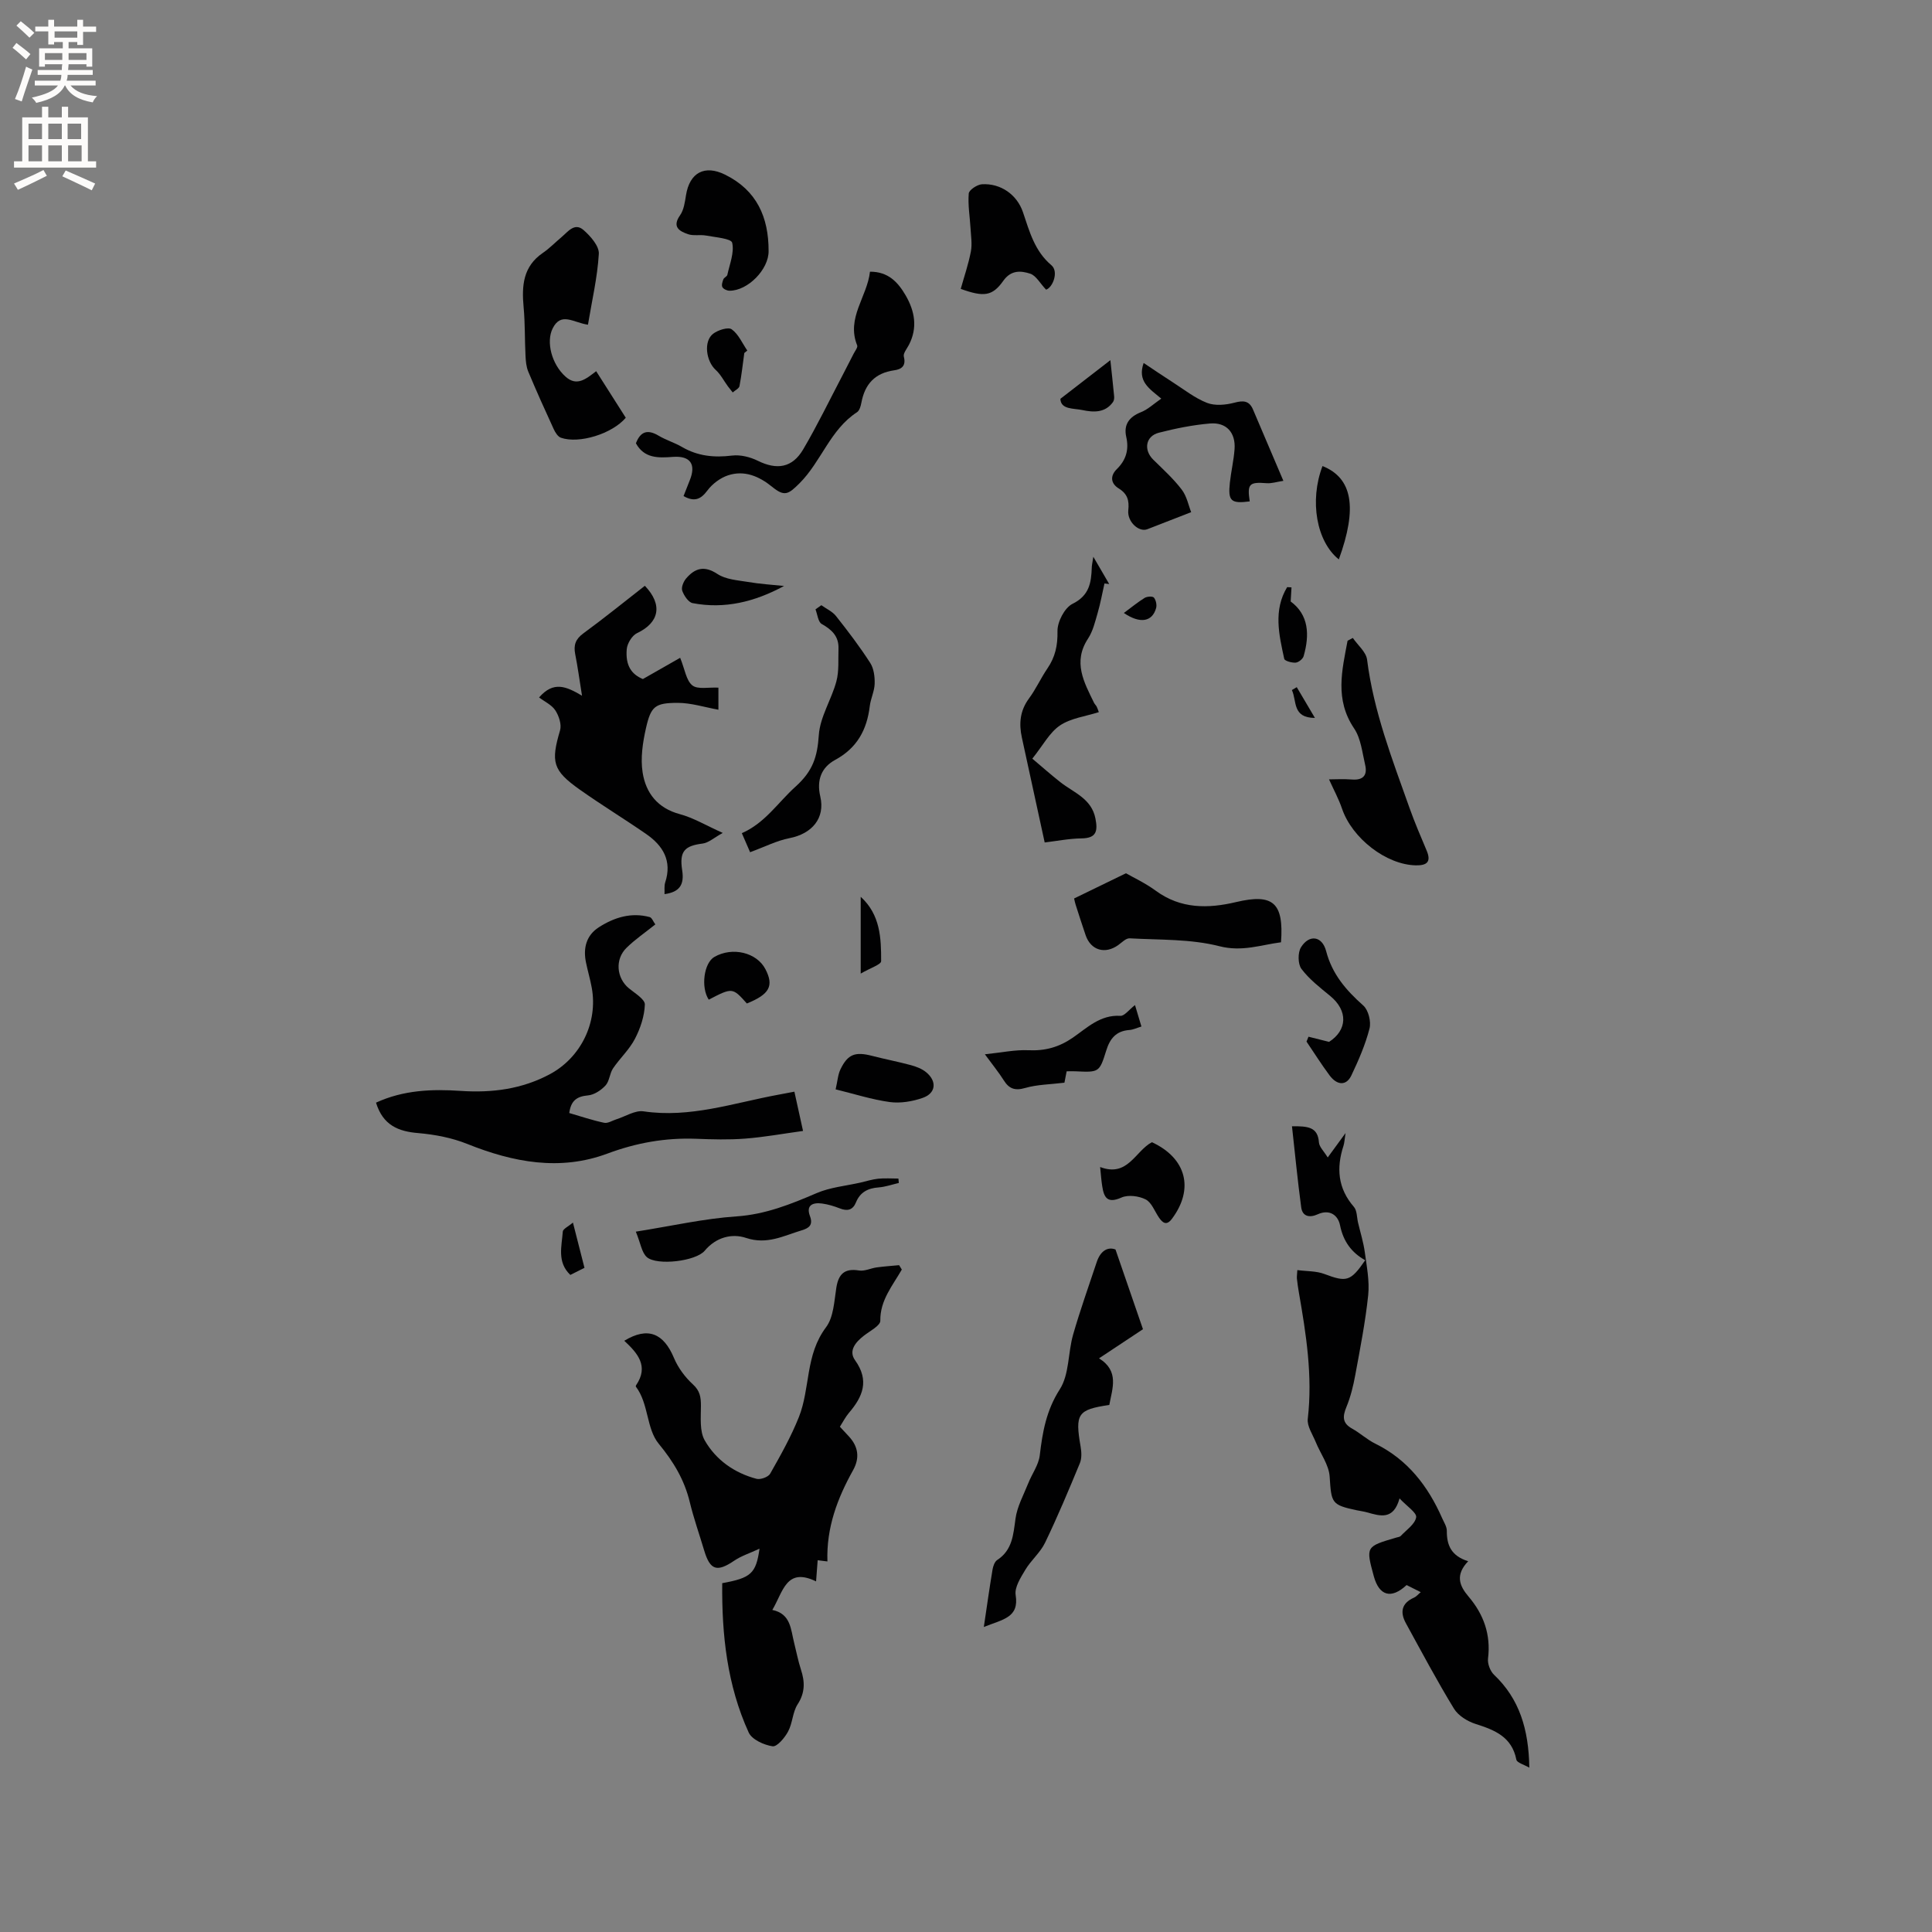 <svg enable-background="new 0 0 400 400" viewBox="0 0 400 400" xmlns="http://www.w3.org/2000/svg"><rect x="0" y="0" width="400" height="400" fill="#808080" stroke="none"/><g fill="#010102"><path d="m186.71 262.85c-1.92 3.35-4.52 6.38-4.45 10.59.02 1.02-2.16 2.13-3.4 3.1-1.73 1.34-3.23 3.12-1.83 5.08 3.03 4.23 1.59 7.57-1.3 10.94-.68.8-1.16 1.77-1.84 2.83.62.66 1.25 1.34 1.87 2.01 1.95 2.12 2.28 4.44.86 6.99-3.24 5.81-5.55 11.89-5.31 18.89-.75-.09-1.36-.17-2.02-.25-.11 1.44-.2 2.68-.33 4.38-6.19-3.01-6.82 2.16-9.06 5.91 3.85.8 3.81 4.03 4.52 6.82.47 1.85.82 3.73 1.41 5.54.83 2.53.87 4.77-.69 7.18-1.05 1.62-1.04 3.91-1.98 5.64-.69 1.29-2.28 3.19-3.21 3.05-1.79-.27-4.27-1.39-4.94-2.85-4.47-9.8-5.59-20.27-5.48-30.92 5.94-1.09 6.99-1.97 7.72-7.14-2 .93-3.75 1.48-5.2 2.46-3.59 2.44-5.02 2.03-6.25-2.07-1-3.35-2.17-6.65-2.99-10.04-1.12-4.62-3.36-8.35-6.43-12.08-2.59-3.15-2.04-8.27-4.73-11.82-.04-.06 0-.22.05-.3 2.69-3.95.29-6.65-2.45-9.2 4.85-2.94 8.13-1.61 10.3 3.59.85 2.02 2.29 3.96 3.91 5.44 1.47 1.34 1.66 2.65 1.66 4.43 0 2.43-.31 5.27.8 7.19 2.31 4.02 6.12 6.72 10.7 7.93.83.22 2.43-.36 2.83-1.05 2.17-3.83 4.35-7.7 5.97-11.78 1.15-2.91 1.5-6.15 2.05-9.28.59-3.34 1.39-6.37 3.56-9.28 1.56-2.09 1.68-5.35 2.12-8.15.45-2.86 1.7-4.08 4.7-3.59 1.16.19 2.43-.47 3.67-.64 1.54-.21 3.09-.31 4.63-.46.2.31.38.61.56.91z"/><path d="m303.97 323.24c-2.71 2.83-1.83 5.07.06 7.29 3.15 3.7 4.66 7.89 4.05 12.85-.13 1.07.45 2.61 1.24 3.36 5.26 4.99 7.18 11.27 7.31 19.24-1.09-.64-2.55-1.02-2.68-1.65-.93-4.73-4.46-6.14-8.43-7.4-1.69-.54-3.61-1.72-4.49-3.17-3.52-5.76-6.69-11.74-9.94-17.66-1.28-2.32-.92-4.19 1.69-5.34.46-.2.8-.65 1.37-1.12-1.1-.55-2.03-1.02-2.93-1.47-3.17 2.96-5.68 2.25-6.79-1.83-1.67-6.15-1.67-6.15 4.69-8.01.3-.09.69-.12.89-.33 1.17-1.25 2.95-2.43 3.19-3.86.16-.94-1.91-2.27-3.44-3.91-1.27 4.58-4.03 3.64-6.76 2.88-.71-.2-1.46-.28-2.18-.44-5.19-1.11-5.17-1.51-5.53-6.97-.16-2.42-1.9-4.73-2.87-7.11-.64-1.59-1.84-3.31-1.66-4.84 1.03-8.88-.34-17.54-1.85-26.2-.16-.94-.3-1.88-.4-2.83-.04-.4.04-.81.09-1.76 1.96.26 3.91.17 5.58.8 4.61 1.73 5.42 1.59 8.47-2.84-2.83-1.58-4.54-3.91-5.21-7.24-.41-2.06-2.13-3.41-4.65-2.26-1.6.72-3.13.5-3.39-1.46-.74-5.5-1.27-11.02-1.91-16.78 3.33-.03 5.34.15 5.58 3.33.07.96 1.05 1.86 1.82 3.13 1.3-1.78 2.27-3.11 3.69-5.05-.21 1.35-.23 2.02-.42 2.62-1.51 4.61-1.18 8.83 2.15 12.66.66.76.6 2.16.86 3.27.48 2.04 1.12 4.06 1.4 6.13.4 2.95 1 5.97.7 8.88-.58 5.55-1.67 11.06-2.68 16.56-.41 2.23-.96 4.48-1.82 6.57-.81 1.97-.9 3.35 1.17 4.5 1.66.92 3.1 2.28 4.79 3.11 6.71 3.3 10.92 8.78 13.85 15.43.38.86.98 1.76.97 2.64-.02 2.9.86 5.16 4.42 6.28z"/><path d="m77.85 228.29c5.72-2.63 11.62-2.83 17.56-2.43 6.48.43 12.65-.36 18.45-3.47 6.38-3.43 9.96-10.68 8.66-17.87-.32-1.77-.84-3.5-1.2-5.26-.61-2.95.05-5.59 2.65-7.27 3.19-2.05 6.71-3.15 10.54-2.12.46.12.73.93 1.17 1.52-2.08 1.67-4.18 3.09-5.96 4.84-2.46 2.4-2.07 6.3.5 8.4 1.24 1.02 3.32 2.26 3.29 3.34-.08 2.41-.93 4.95-2.06 7.12-1.15 2.22-3.11 4.01-4.53 6.11-.71 1.06-.73 2.65-1.56 3.54-.91.99-2.35 1.94-3.63 2.05-2.3.21-3.53 1.08-3.87 3.65 2.42.7 4.79 1.51 7.23 2.02.77.16 1.7-.47 2.55-.73 1.87-.59 3.84-1.89 5.59-1.64 9.64 1.43 18.64-1.73 27.85-3.43 1.02-.19 2.05-.39 3.39-.64.58 2.62 1.11 5.05 1.79 8.13-4.16.57-8.07 1.29-12.02 1.59-3.37.26-6.78.16-10.17.03-6.32-.23-12.3.83-18.29 3.06-9.83 3.67-19.51 1.83-29.04-1.99-3.16-1.27-6.67-1.94-10.07-2.24-4.24-.33-7.4-1.66-8.82-6.31z"/><path d="m133.51 121.28c3.78 3.96 2.97 7.63-1.61 9.8-1.04.49-2.04 2.14-2.14 3.33-.29 3.4 1 5.21 3.34 6.18 2.65-1.51 5.04-2.87 7.72-4.4.99 2.43 1.25 4.7 2.52 5.71 1.11.89 3.35.36 5.4.47v4.57c-2.88-.52-5.68-1.43-8.47-1.42-4.64.01-5.5.71-6.52 5.2-.68 2.99-1.17 6.25-.7 9.22.66 4.23 3.09 7.39 7.7 8.62 2.8.75 5.39 2.32 8.89 3.89-1.82.99-2.94 2.05-4.18 2.2-3.72.47-4.84 1.59-4.22 5.55.45 2.9-.47 4.49-3.66 4.92.04-.85-.09-1.69.14-2.41 1.47-4.48-.45-7.64-3.97-10.06-4.53-3.13-9.24-6-13.73-9.18-5.62-3.98-5.99-5.71-4.07-12.25.36-1.21-.23-3-.97-4.14-.76-1.16-2.25-1.83-3.37-2.68 3-3.45 5.61-2.3 8.89-.36-.54-3.34-.89-5.99-1.41-8.61-.37-1.87.07-3.12 1.69-4.3 4.28-3.13 8.4-6.47 12.73-9.85z"/><path d="m203.69 336.85c.67-4.51 1.19-8.22 1.81-11.92.12-.69.43-1.59.95-1.94 3.17-2.07 3.34-5.25 3.8-8.57.34-2.52 1.68-4.91 2.64-7.33.77-1.94 2.14-3.78 2.38-5.76.57-4.85 1.35-9.32 4.15-13.69 1.98-3.08 1.68-7.55 2.75-11.3 1.45-5.06 3.23-10.03 4.89-15.03.75-2.27 2.23-3.25 3.89-2.62 1.97 5.71 3.79 10.99 5.69 16.51-2.82 1.87-5.79 3.84-9.1 6.03 4.25 2.64 2.75 6.22 2.13 9.65-6.57.97-7.12 1.83-5.94 8.63.19 1.11.26 2.43-.16 3.44-2.29 5.53-4.6 11.06-7.2 16.45-.99 2.06-2.92 3.64-4.1 5.63-.95 1.59-2.24 3.59-1.99 5.19.75 4.7-2.59 5.02-6.59 6.63z"/><path d="m129.56 86.49c-2.81 3.32-9.66 5.45-13.42 4.14-.64-.22-1.18-1.09-1.5-1.79-1.81-3.93-3.59-7.88-5.26-11.88-.43-1.02-.53-2.22-.58-3.34-.17-3.33-.08-6.69-.39-10.01-.41-4.42-.14-8.43 3.97-11.24 1.39-.95 2.58-2.19 3.88-3.28 1.34-1.13 2.71-3.08 4.56-1.46 1.45 1.27 3.26 3.33 3.16 4.93-.29 4.88-1.43 9.71-2.25 14.67-3.01-.43-5.57-2.73-7.31.77-1.39 2.79-.21 7.42 2.68 9.99 2.35 2.09 4.24.46 6.33-1.14 2.12 3.33 4.14 6.51 6.13 9.64z"/><path d="m131.66 91.78c.95-2.51 2.46-2.91 4.69-1.58 1.54.92 3.31 1.44 4.85 2.34 3.26 1.9 6.66 2.24 10.37 1.78 1.73-.21 3.76.3 5.35 1.09 3.91 1.92 7.1 1.48 9.37-2.37 2.94-4.99 5.46-10.22 8.16-15.36.78-1.49 1.55-2.99 2.31-4.49.28-.55.87-1.28.71-1.68-2.3-5.68 2.07-10.04 2.65-15.26 3.8-.02 5.8 2.2 7.37 4.88 1.9 3.27 2.54 6.7.69 10.27-.42.8-1.23 1.77-1.05 2.44.51 1.96-.53 2.63-2.01 2.83-3.98.56-6.07 2.87-6.78 6.71-.13.7-.39 1.63-.9 1.96-5.56 3.61-7.4 10.21-11.9 14.71-2.33 2.32-3.12 2.83-5.69.73-2.69-2.18-5.72-3.48-9.11-2.37-1.61.53-3.25 1.76-4.27 3.13-1.41 1.9-2.74 2.4-4.95 1.17.44-1.12.84-2.17 1.27-3.22 1.37-3.35.18-5.15-3.44-4.9-3.07.24-5.96.33-7.69-2.81z"/><path d="m240.43 82.53c-2.53-2.11-4.98-3.59-3.65-7.38 2.12 1.41 4.08 2.75 6.08 4.03 2.31 1.48 4.53 3.25 7.04 4.23 1.65.64 3.85.44 5.64-.03 1.86-.5 3.09-.45 3.88 1.4 2.03 4.76 4.05 9.52 6.29 14.77-1.36.21-2.43.57-3.46.49-3.62-.28-4.05.13-3.51 3.77-3.89.5-4.52-.06-4.11-3.88.25-2.31.8-4.6.97-6.92.26-3.42-1.67-5.62-5.08-5.33-3.56.3-7.12 1.02-10.59 1.91-2.76.71-3.2 3.56-1.17 5.57 2.03 2 4.18 3.94 5.9 6.2 1.06 1.38 1.41 3.3 1.96 4.68-3.46 1.35-6.27 2.44-9.08 3.53-1.76.68-4.19-1.57-3.94-3.92.21-2.01-.14-3.39-1.99-4.53-1.56-.96-1.89-2.51-.38-4 1.89-1.86 2.55-4 1.95-6.65-.58-2.55.59-4.16 3.06-5.14 1.43-.57 2.64-1.73 4.19-2.8z"/><path d="m222.38 186.02c3.5-1.7 6.75-3.28 10.74-5.22 1.47.85 3.98 2.01 6.16 3.61 5.18 3.8 10.84 3.73 16.66 2.35 7.62-1.8 9.88.11 9.28 8.33-4.19.54-8.04 2.02-12.77.81-5.94-1.52-12.35-1.28-18.57-1.63-.76-.04-1.6.85-2.35 1.39-2.73 1.96-5.68 1.11-6.76-2.03-.72-2.09-1.39-4.21-2.07-6.32-.13-.4-.21-.82-.32-1.29z"/><path d="m226.36 115.27c1.4 2.41 2.35 4.03 3.29 5.65-.33-.04-.65-.08-.98-.12-.46 2.04-.83 4.1-1.41 6.1-.53 1.82-.98 3.77-1.99 5.31-3.2 4.86-.84 9.04 1.24 13.3.14.28.39.5.54.78.14.26.23.56.45 1.15-2.75.88-5.79 1.24-8.05 2.76-2.16 1.46-3.51 4.12-5.72 6.87 2.08 1.75 3.9 3.38 5.82 4.88 2.77 2.17 6.44 3.38 7.25 7.52.49 2.52.27 4.07-2.87 4.11-2.6.03-5.19.56-7.64.84-1.62-7.47-3.16-14.59-4.72-21.7-.64-2.92-.39-5.59 1.47-8.11 1.44-1.95 2.45-4.21 3.82-6.22 1.61-2.36 2.14-4.75 2.08-7.7-.04-1.93 1.47-4.86 3.11-5.67 3.48-1.72 3.88-4.36 3.99-7.51 0-.4.1-.81.32-2.24z"/><path d="m275.16 161.36c1.29 0 3.04-.11 4.78.03 2.35.18 3.19-.95 2.7-3.03-.6-2.57-.88-5.46-2.28-7.54-4.05-6-2.51-12.03-1.36-18.16.36-.19.73-.38 1.09-.58 1.02 1.5 2.75 2.9 2.95 4.5 1.35 10.71 5.22 20.66 8.79 30.71 1.06 2.99 2.32 5.91 3.55 8.83.99 2.36.01 3.08-2.25 3.04-6.12-.12-13.17-5.58-15.27-11.71-.7-2.07-1.77-4.01-2.7-6.09z"/><path d="m170.05 125.3c1.02.74 2.28 1.29 3.03 2.24 2.49 3.14 4.92 6.34 7.09 9.71.75 1.16.96 2.86.92 4.3-.04 1.55-.82 3.07-1.01 4.63-.59 4.91-2.62 8.68-7.17 11.15-2.82 1.53-3.88 4.14-3.08 7.57 1.05 4.49-1.71 7.72-6.37 8.63-2.63.51-5.11 1.79-8.16 2.91-.27-.61-.91-2.09-1.71-3.94 4.82-2.11 7.52-6.4 11.08-9.6 3.69-3.32 4.55-6.26 4.86-10.74.26-3.75 2.62-7.32 3.63-11.08.58-2.15.36-4.53.44-6.8.08-2.53-1.37-3.91-3.47-5.09-.76-.43-.88-1.98-1.29-3.03.39-.28.8-.57 1.21-.86z"/><path d="m131.64 255c7.51-1.19 14.15-2.71 20.85-3.16 6-.41 11.23-2.52 16.59-4.82 2.82-1.21 6.03-1.49 9.07-2.18 1.22-.28 2.43-.67 3.67-.8 1.38-.14 2.79-.03 4.19-.03.03.3.05.61.08.91-1.39.32-2.76.81-4.17.92-2.22.16-3.84.98-4.7 3.1-.65 1.6-1.78 1.86-3.33 1.25-1.18-.46-2.42-.84-3.67-1.01-1.89-.26-3.39.29-2.53 2.59.72 1.92-.27 2.52-1.72 2.96-3.73 1.12-7.15 3.02-11.5 1.57-2.89-.97-6.19-.19-8.57 2.65-1.83 2.18-9.85 3.13-11.96 1.34-1.09-.95-1.31-2.91-2.3-5.29z"/><path d="m159.13 51.96c.06 3.8-4.31 8.27-8.12 8.23-.51-.01-1.24-.35-1.45-.75s.01-1.11.21-1.62c.14-.36.75-.57.82-.92.48-2.22 1.47-4.61 1-6.64-.2-.88-3.48-1.13-5.4-1.49-1.23-.23-2.61.11-3.76-.29-1.75-.61-3.34-1.48-1.63-3.91.79-1.12 1-2.74 1.23-4.16.75-4.69 3.87-6.34 8.09-4.25 6.57 3.24 9.02 8.81 9.01 15.8z"/><path d="m216.58 59.97c-1.25-1.31-2.07-2.91-3.29-3.31-1.91-.62-3.96-.8-5.57 1.48-2.26 3.2-4.04 3.39-8.81 1.67.71-2.55 1.6-5.11 2.1-7.75.29-1.53.02-3.18-.07-4.78-.14-2.41-.57-4.84-.37-7.22.06-.73 1.73-1.84 2.72-1.91 3.89-.24 7.28 2.15 8.51 5.8 1.35 3.99 2.41 8.04 5.89 10.97 1.55 1.32.27 4.62-1.11 5.05z"/><path d="m234.99 208.09c.44 1.47.85 2.85 1.33 4.44-.96.29-1.72.67-2.5.72-2.73.2-4.02 1.76-4.79 4.27-1.41 4.54-1.51 4.51-6.39 4.28-.52-.02-1.04 0-1.8 0-.19 1-.38 1.98-.46 2.36-2.92.36-5.62.37-8.11 1.09-2.15.62-3.36.17-4.47-1.61-1-1.59-2.2-3.05-3.89-5.36 3.5-.36 6.28-.97 9.03-.84 3.44.16 6.3-.63 9.16-2.59 2.96-2.04 5.69-4.79 9.86-4.53.84.05 1.76-1.25 3.03-2.23z"/><path d="m270.91 214.64c1.32.33 2.63.66 4.26 1.07 3.77-2.42 3.98-6.43.22-9.52-2.11-1.73-4.33-3.45-5.94-5.59-.75-1-.78-3.38-.09-4.48 1.71-2.73 4.38-2.34 5.2.79 1.24 4.78 4.14 8.12 7.7 11.28 1.06.94 1.65 3.34 1.28 4.77-.86 3.34-2.27 6.58-3.76 9.71-1.02 2.14-2.92 2.09-4.49 0-1.69-2.27-3.2-4.67-4.79-7.02.14-.33.28-.67.41-1.01z"/><path d="m227.77 241.62c5.74 2.18 7.26-3.31 10.72-5.14 7.15 3.31 8.78 9.68 4.14 15.87-1.08 1.44-1.89.89-2.68-.27-.89-1.3-1.52-3.12-2.75-3.75-1.41-.72-3.64-1.01-5.02-.39-2.91 1.3-3.62 0-3.98-2.37-.18-1.13-.26-2.26-.43-3.95z"/><path d="m173.01 225.54c.4-1.74.47-3.06 1-4.15 1.53-3.16 3.06-3.69 6.57-2.78 2.66.69 5.37 1.2 8.02 1.92 1.1.3 2.26.74 3.12 1.44 2.31 1.87 2.08 4.38-.7 5.34-2.12.74-4.59 1.15-6.78.86-3.72-.51-7.34-1.68-11.23-2.63z"/><path d="m154.63 207.76c-2.96-3.32-3-3.33-7.89-.79-1.68-2.54-1.01-7.62 1.18-8.86 3.74-2.13 8.77-.91 10.56 2.56 1.78 3.44.86 5.19-3.85 7.09z"/><path d="m273.81 96.49c6.23 2.49 7.26 8.66 3.38 19.33-4.6-3.66-6.13-12.1-3.38-19.33z"/><path d="m162.33 121.32c-6.07 3.29-12.32 4.82-18.93 3.55-.88-.17-1.79-1.55-2.15-2.57-.24-.68.25-1.88.8-2.53 1.83-2.14 3.76-2.74 6.49-.93 1.71 1.13 4.14 1.29 6.28 1.64 2.49.43 5.01.58 7.51.84z"/><path d="m154.1 73.08c-.32 2.29-.56 4.6-1 6.86-.1.51-.92.87-1.4 1.31-.33-.42-.68-.84-1-1.27-.83-1.13-1.49-2.45-2.51-3.38-2.02-1.83-2.57-5.96-.53-7.51 1-.76 3.11-1.43 3.83-.91 1.4 1 2.19 2.88 3.23 4.4-.21.16-.42.33-.62.5z"/><path d="m229.89 74.57c.26 2.45.54 4.96.78 7.47.04.39-.02.9-.24 1.2-1.63 2.28-4.06 2.14-6.33 1.66-1.82-.39-4.48-.07-4.56-2.33 3.67-2.83 6.86-5.3 10.35-8z"/><path d="m267.39 121.61c-.05.86-.1 1.73-.17 2.92 3.74 2.75 3.96 6.89 2.68 11.33-.17.58-1.06 1.29-1.66 1.33-.79.06-2.25-.35-2.35-.78-1.09-5-2.29-10.07.6-14.85.3.02.6.04.9.05z"/><path d="m178.2 201.57c0-5.92 0-10.79 0-15.9 4.08 3.72 4.24 8.58 4.23 13.33 0 .69-2.18 1.38-4.23 2.57z"/><path d="m118.62 253.12c.89 3.48 1.61 6.31 2.39 9.37-.99.5-1.89.95-2.93 1.47-2.8-2.67-1.77-5.94-1.56-8.97.04-.56 1.14-1.05 2.1-1.87z"/><path d="m232.68 126.91c1.63-1.2 2.91-2.27 4.32-3.13.5-.3 1.65-.37 1.91-.05.42.52.63 1.51.45 2.16-.78 2.83-3.28 3.33-6.68 1.02z"/><path d="m268.48 142.27c1.25 2.12 2.51 4.25 3.76 6.37-4.74-.02-3.71-3.53-4.77-5.77.35-.2.68-.4 1.01-.6z"/></g><path d="m2.6 9.9.8-1c.9.7 1.9 1.4 2.9 2.3l-.9 1.1c-1.1-1-2-1.8-2.8-2.4zm.5 10.6c.9-2.1 1.6-4.3 2.3-6.7.4.2.8.4 1.3.6-.7 2.1-1.5 4.3-2.2 6.6zm.3-15.2.9-.9c1 .8 2 1.6 2.8 2.4l-1 1c-.9-.9-1.8-1.7-2.7-2.5zm12.6-1.2h1.2v1.4h2.7v1.1h-2.7v2.7h-1.2v-.6h-1.8v1.3h4.9v3.8h-1.2v-.5h-3.7c0 .4-.1.9-.1 1.2h5.1v1h-5.2c0 .5-.1.9-.2 1.2h6v1h-5.2c1.1 1.3 2.9 2 5.5 2.2-.4.4-.7.8-.9 1.3-2.9-.5-4.8-1.6-5.7-3.5h-.1c-.8 1.7-2.7 2.9-5.9 3.6-.2-.4-.6-.8-.9-1.1 2.8-.6 4.6-1.4 5.4-2.5h-4.8v-1h5.3c.1-.3.2-.7.2-1.2h-4.9v-1h5c0-.4 0-.8.1-1.2h-3.6v.5h-1.2v-3.8h4.9v-1.3h-1.8v.5h-1.2v-2.7h-2.7v-1h2.7v-1.4h1.2v1.4h4.8zm-6.7 8.3h3.6c0-.4 0-.9 0-1.4h-3.6zm1.9-4.6h4.8v-1.3h-4.7v1.3zm6.7 3.2h-3.7v1.4h3.7z" fill="#fcfbfa"/><path d="m8.7 22.1h1.3v2.2h2.8v-2.2h1.3v2.2h4.1v9.1h1.7v1.3h-17v-1.3h1.7v-9.1h4.1zm.3 13.1.7 1.2c-1.8.9-3.8 1.9-6 2.9-.2-.4-.5-.8-.8-1.3 2.3-1 4.4-1.9 6.1-2.8zm-3.1-6.4h2.8v-3.2h-2.8zm0 4.6h2.8v-3.3h-2.8zm4.1-4.6h2.8v-3.2h-2.8zm0 4.6h2.8v-3.3h-2.8zm3.6 1.9c2.1.9 4.1 1.8 6.1 2.7l-.7 1.4c-2.2-1.1-4.2-2-6.1-2.9zm3.2-9.7h-2.8v3.2h2.8zm-2.7 7.8h2.8v-3.3h-2.8z" fill="#fcfbfa"/></svg>